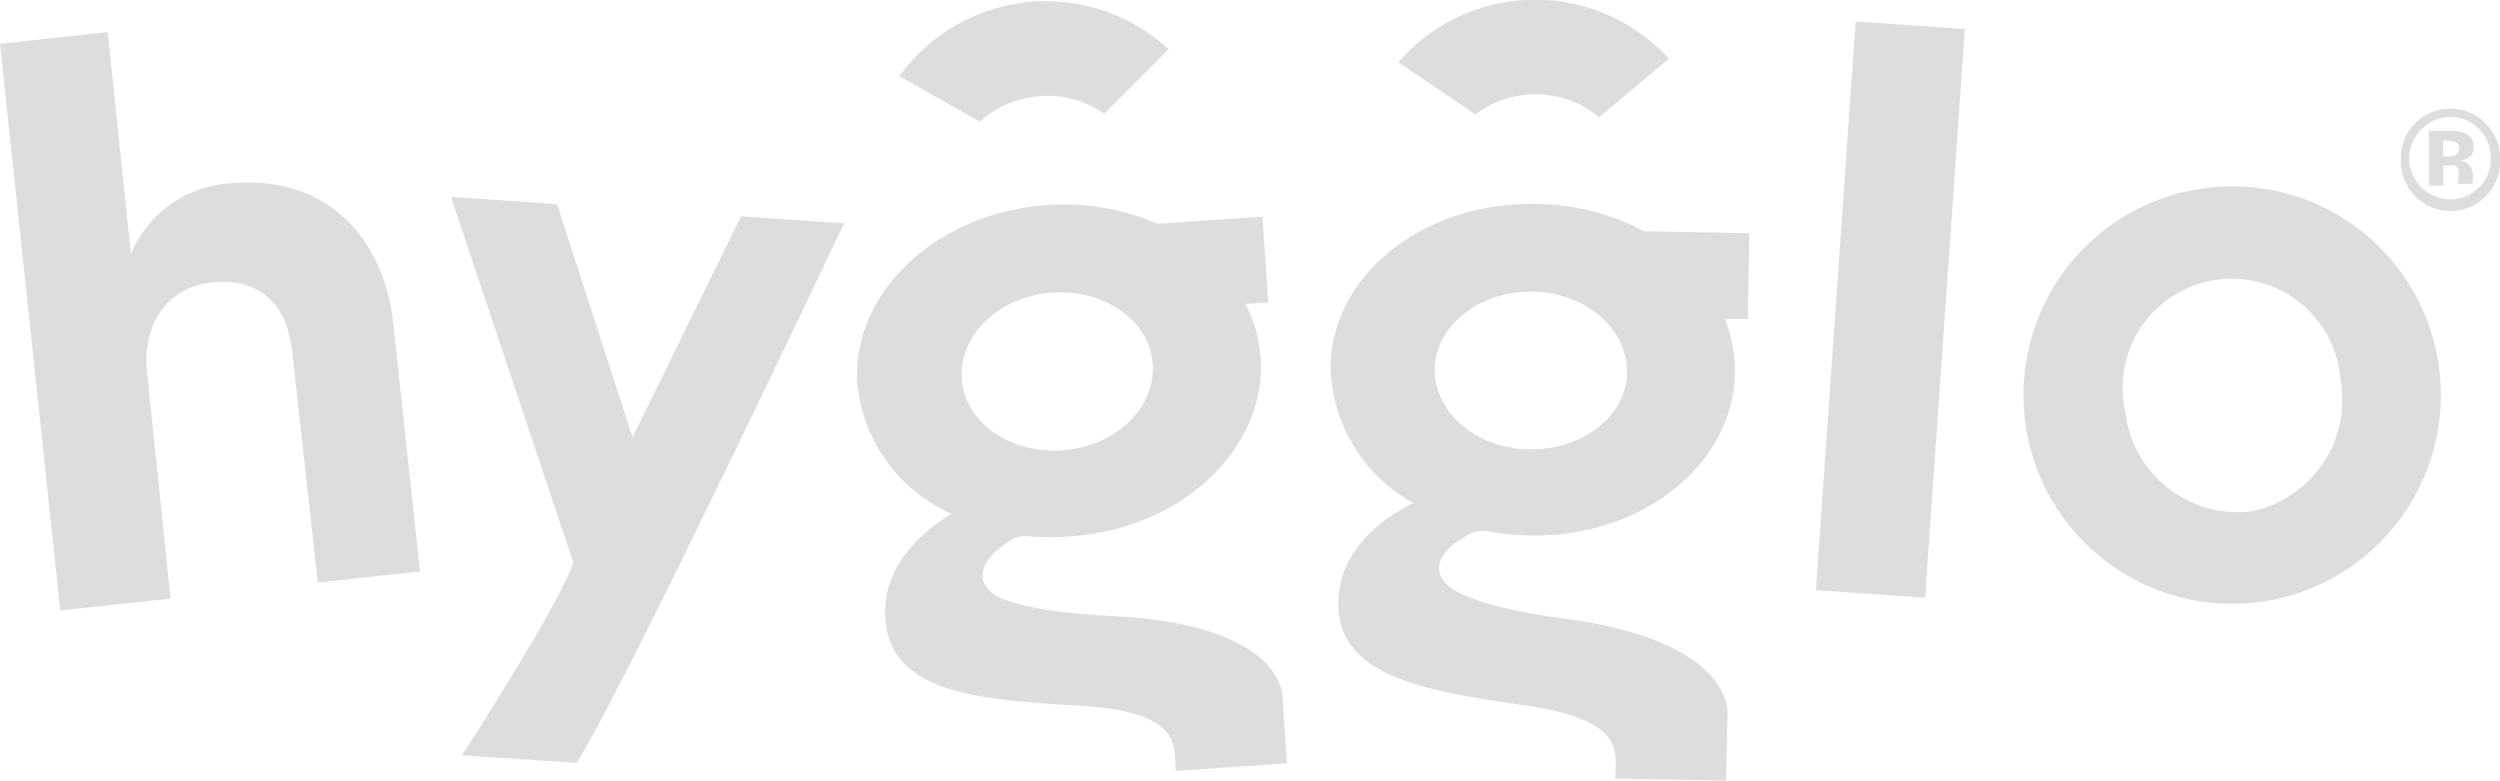 <svg xmlns="http://www.w3.org/2000/svg" viewBox="0 0 124.46 38.86"><defs><style>.cls-1{fill:#1d1d1b;opacity:.15}</style></defs><title>Hygglo</title><g id="Layer_2" data-name="Layer 2"><g id="Layer_1-2" data-name="Layer 1"><path class="cls-1" d="M51.57 4.81a4.84 4.84 0 0 1 3.4.85l3.21-3.21a9 9 0 0 0-13.4 1.34l4 2.27a4.88 4.88 0 0 1 2.79-1.25zM11.34 9.14a5.71 5.71 0 0 0-4.82 3.5L5.36 1.6 0 2.18l3 28.21 5.49-.59-1.17-11.28c-.24-2.27.92-4.21 3.23-4.46 2.55-.27 3.81 1.32 4 3.51L15.82 29l5.09-.55-1.33-12.34c-.46-4.3-3.38-7.49-8.24-6.97zm20.15 12.63l-3.76-11.61-5.28-.36L28.54 28c-.73 2.2-5.54 9.6-5.54 9.6l5.71.38c2.39-3.78 13.31-26.86 13.31-26.86l-5.13-.35z"/><path class="cls-1" transform="rotate(-86 94.11 15.414)" d="M79.92 12.69h28.38v5.45H79.92z"/><path class="cls-1" d="M55.39 30.67c-3-.15-4.84-.52-5.79-1-1.37-.86-.33-2 .06-2.29a7.29 7.29 0 0 1 .7-.52 1.33 1.33 0 0 1 .8-.16h.06a12.19 12.19 0 0 0 2.07 0c5.54-.37 9.78-4.37 9.47-8.92a6.94 6.94 0 0 0-.76-2.65l1.14-.08-.29-4.26-5.23.35a11.63 11.63 0 0 0-5.47-.93c-5.54.37-9.78 4.37-9.47 8.92a7.94 7.94 0 0 0 4.7 6.45c-1.29.76-3.44 2.47-3.31 5.13.18 3.84 4.73 4.13 9.76 4.43s4.62 2 4.7 3.24l5.54-.38-.22-3.28s.15-3.63-8.46-4.05zm-3-16.1c2.64-.18 4.89 1.44 5 3.6s-1.87 4.07-4.51 4.25-4.89-1.44-5-3.6 1.87-4.07 4.5-4.25zM76.3 4.7a4.84 4.84 0 0 1 3.31 1.14l3.47-2.92a9 9 0 0 0-13.46.18l3.84 2.6a4.88 4.88 0 0 1 2.84-1zm.14 5.45c-5.55-.1-10.11 3.51-10.2 8.07a7.94 7.94 0 0 0 4.13 6.83c-1.35.64-3.64 2.17-3.74 4.83-.14 3.84 4.37 4.52 9.37 5.25s4.43 2.36 4.41 3.63l5.52.1.07-3.29s.43-3.62-8.08-4.77c-3-.4-4.78-.93-5.68-1.52-1.29-1-.16-2 .26-2.28a7.29 7.29 0 0 1 .74-.46 1.33 1.33 0 0 1 .81-.09h.06a12.19 12.19 0 0 0 2.06.21c5.55.1 10.11-3.51 10.2-8.07a6.94 6.94 0 0 0-.5-2.71h1.14l.08-4.27-5.25-.1a11.63 11.63 0 0 0-5.4-1.36zM81 18.52c0 2.17-2.21 3.89-4.86 3.85s-4.75-1.85-4.71-4 2.21-3.89 4.86-3.85 4.71 1.83 4.71 4zm28.67-9.14a10.39 10.39 0 1 0 11.74 8.81 10.38 10.38 0 0 0-11.74-8.81zM112 25.47a5.65 5.65 0 0 1-6.2-5 5.43 5.43 0 1 1 10.72-1.55 5.65 5.65 0 0 1-4.52 6.55zm11.73-19.34a2.37 2.37 0 0 0-1.73-.72 2.42 2.42 0 0 0-1.7.67 2.35 2.35 0 0 0-.77 1.8 2.47 2.47 0 1 0 4.93 0 2.37 2.37 0 0 0-.73-1.75zm-.31 3.19a2 2 0 0 1-2.87 0 2 2 0 0 1 0-2.88 2 2 0 0 1 2.89 0 2 2 0 0 1 .56 1.43 2 2 0 0 1-.57 1.45z"/><path class="cls-1" d="M123.11 9.09a.61.61 0 0 1 0-.08v-.25a.74.74 0 0 0-.24-.61.93.93 0 0 0-.39-.16.89.89 0 0 0 .47-.18.6.6 0 0 0 .19-.5.69.69 0 0 0-.36-.65 1.32 1.32 0 0 0-.54-.14h-1.32v2.72h.72v-1h.31a.8.8 0 0 1 .24 0 .33.33 0 0 1 .2.2 1.26 1.26 0 0 1 0 .33 2 2 0 0 0 0 .38h.68v-.08a.39.39 0 0 1 .04.02zm-.81-1.4a.66.66 0 0 1-.39.1h-.28V7h.17a1.19 1.19 0 0 1 .41.06.31.31 0 0 1 .22.31.37.37 0 0 1-.14.31z"/></g></g></svg>